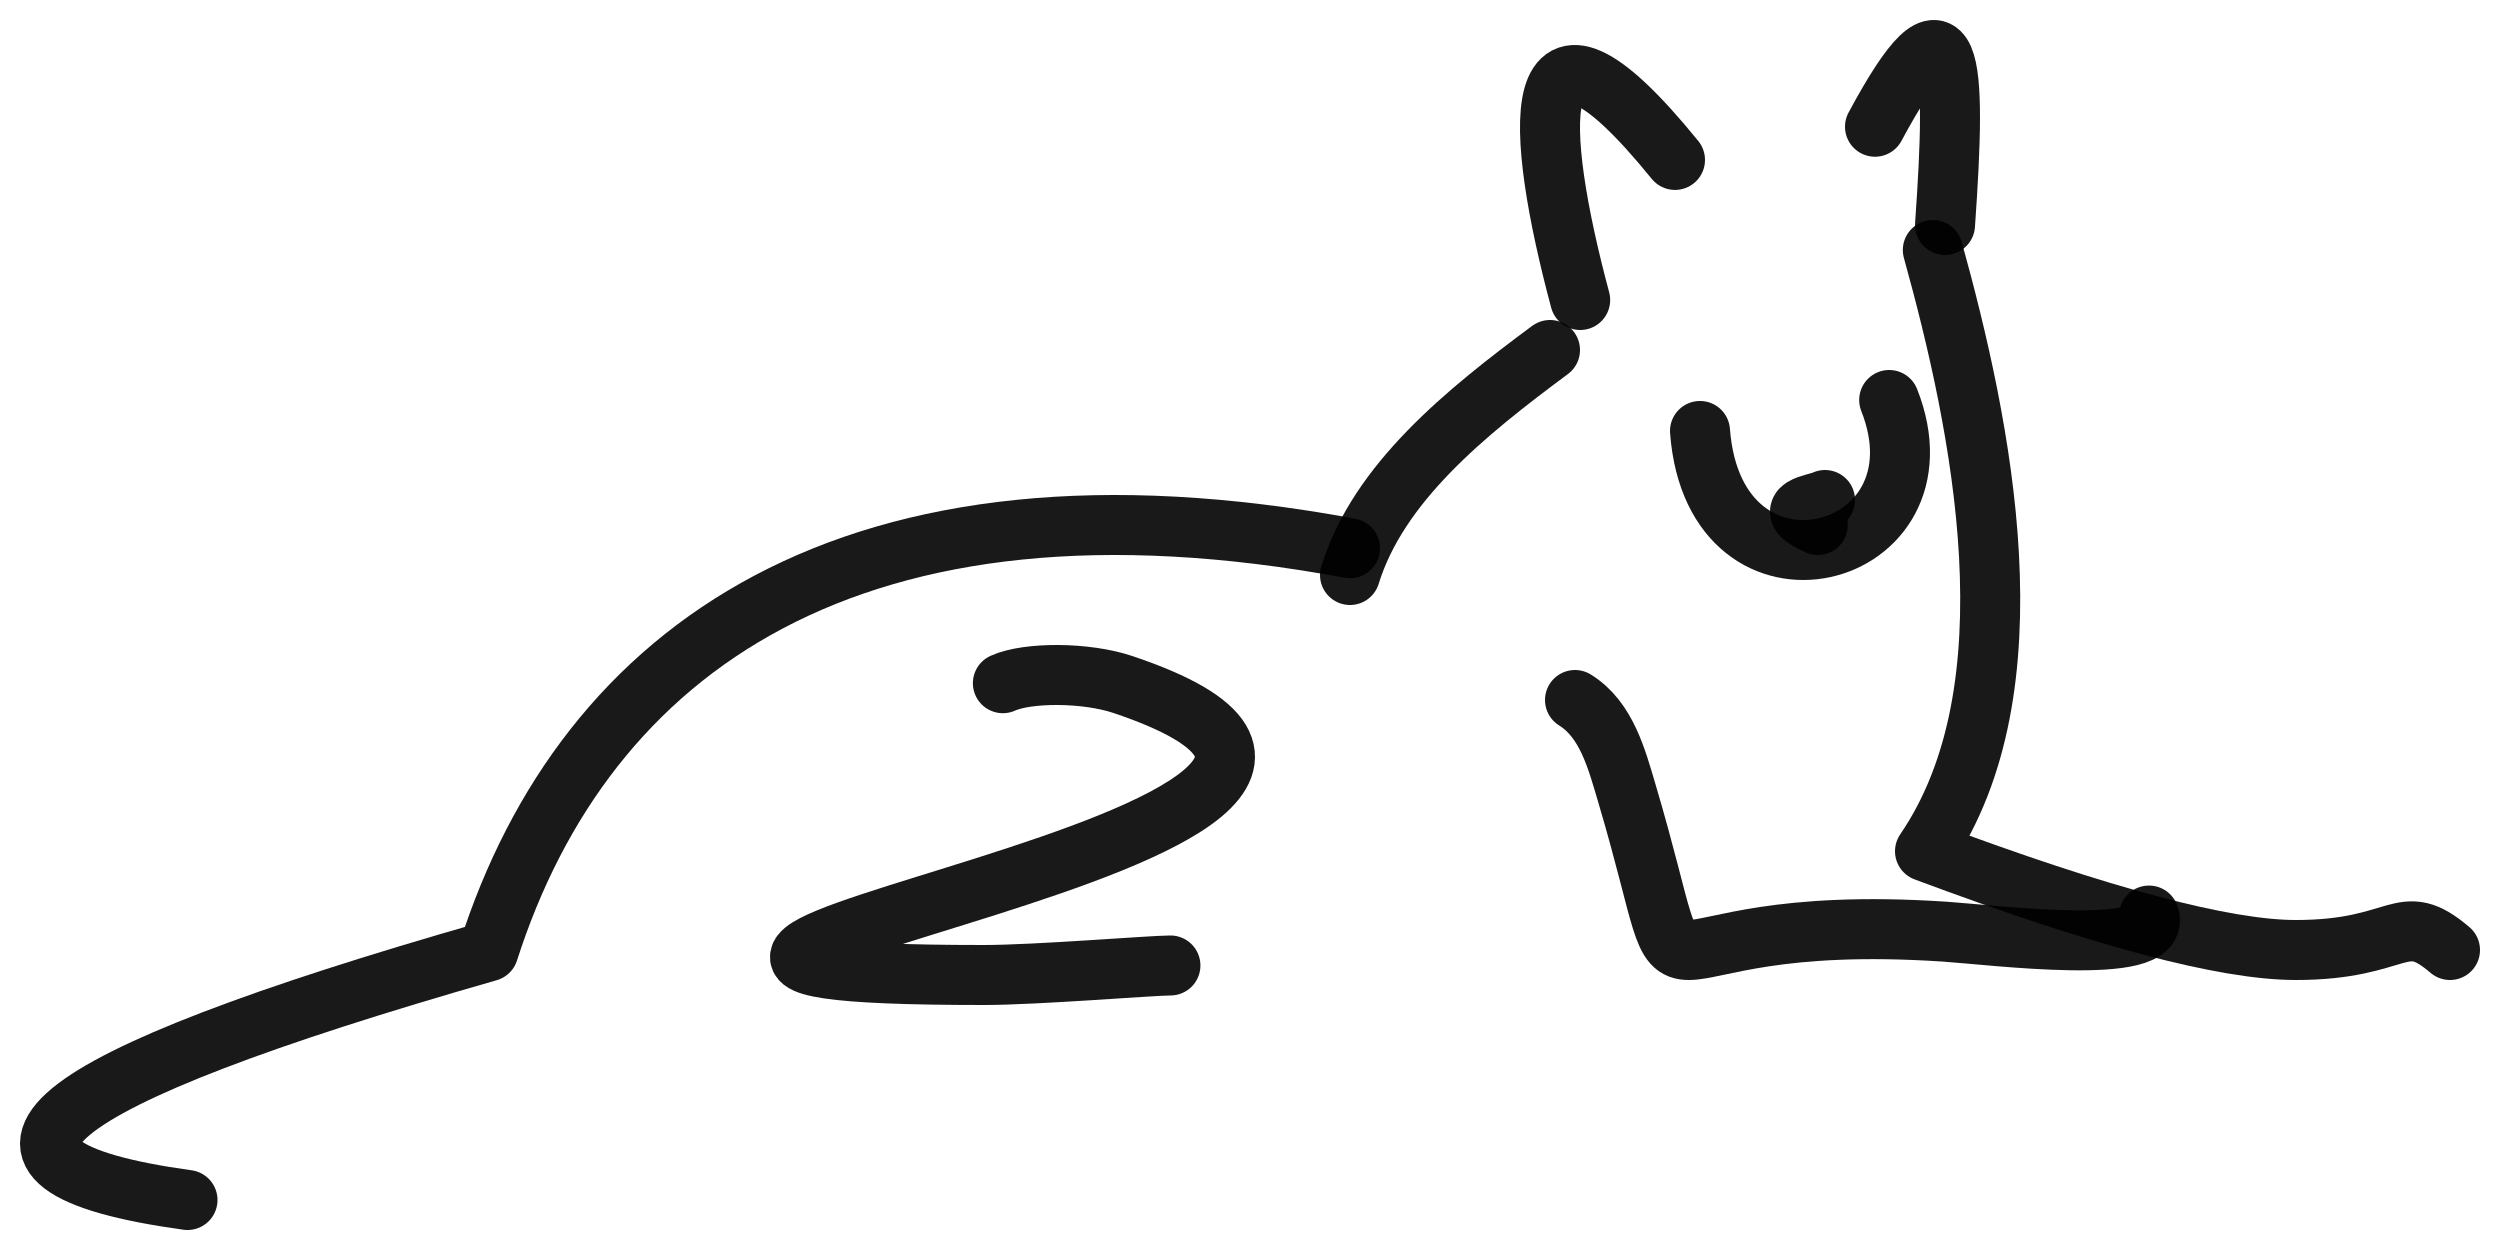 <svg width="100" height="50" viewBox="0 0 100 50" fill="none" xmlns="http://www.w3.org/2000/svg">
<path d="M63.207 12C61.394 5.232 60.898 -1.121 67 6.397" stroke="black" stroke-opacity="0.9" stroke-width="2.4" stroke-linecap="round" stroke-linejoin="round"/>
<path d="M75 5.069C78.111 -0.722 78.273 2.298 77.801 9" stroke="black" stroke-opacity="0.9" stroke-width="2.4" stroke-linecap="round" stroke-linejoin="round"/>
<path d="M77.313 10C79.266 17.039 81.456 27.532 77 34.05C84.037 36.683 88.981 38 91.833 38C96.11 38 96.028 36.321 98 38" stroke="black" stroke-opacity="0.9" stroke-width="2.4" stroke-linecap="round" stroke-linejoin="round"/>
<path d="M62 14C58.608 16.514 55.138 19.323 54 23" stroke="black" stroke-opacity="0.9" stroke-width="2.4" stroke-linecap="round" stroke-linejoin="round"/>
<path d="M54 21.93C34.103 18.23 23.407 25.971 19.537 38.055C1.298 43.274 -2.714 46.589 7.5 48" stroke="black" stroke-opacity="0.9" stroke-width="2.4" stroke-linecap="round" stroke-linejoin="round"/>
<path d="M40.115 27.328C41.099 26.882 43.433 26.882 44.918 27.381C62.872 33.414 14.27 39 39.356 39C41.469 39 46.064 38.619 46.817 38.619" stroke="black" stroke-opacity="0.9" stroke-width="2.4" stroke-linecap="round" stroke-linejoin="round"/>
<path d="M75.567 16C78.118 22.455 68.581 24.897 68 17.239" stroke="black" stroke-opacity="0.9" stroke-width="2.4" stroke-linecap="round" stroke-linejoin="round"/>
<path d="M72.713 21C71.13 20.296 72.622 20.189 73 20" stroke="black" stroke-opacity="0.9" stroke-width="2.4" stroke-linecap="round" stroke-linejoin="round"/>
<path d="M63 28C64.258 28.778 64.668 30.358 65.075 31.732C68.106 41.953 64.421 36.382 77.788 37.266C79.659 37.389 86.586 38.276 85.96 36.622" stroke="black" stroke-opacity="0.9" stroke-width="2.4" stroke-linecap="round" stroke-linejoin="round"/>
</svg>
